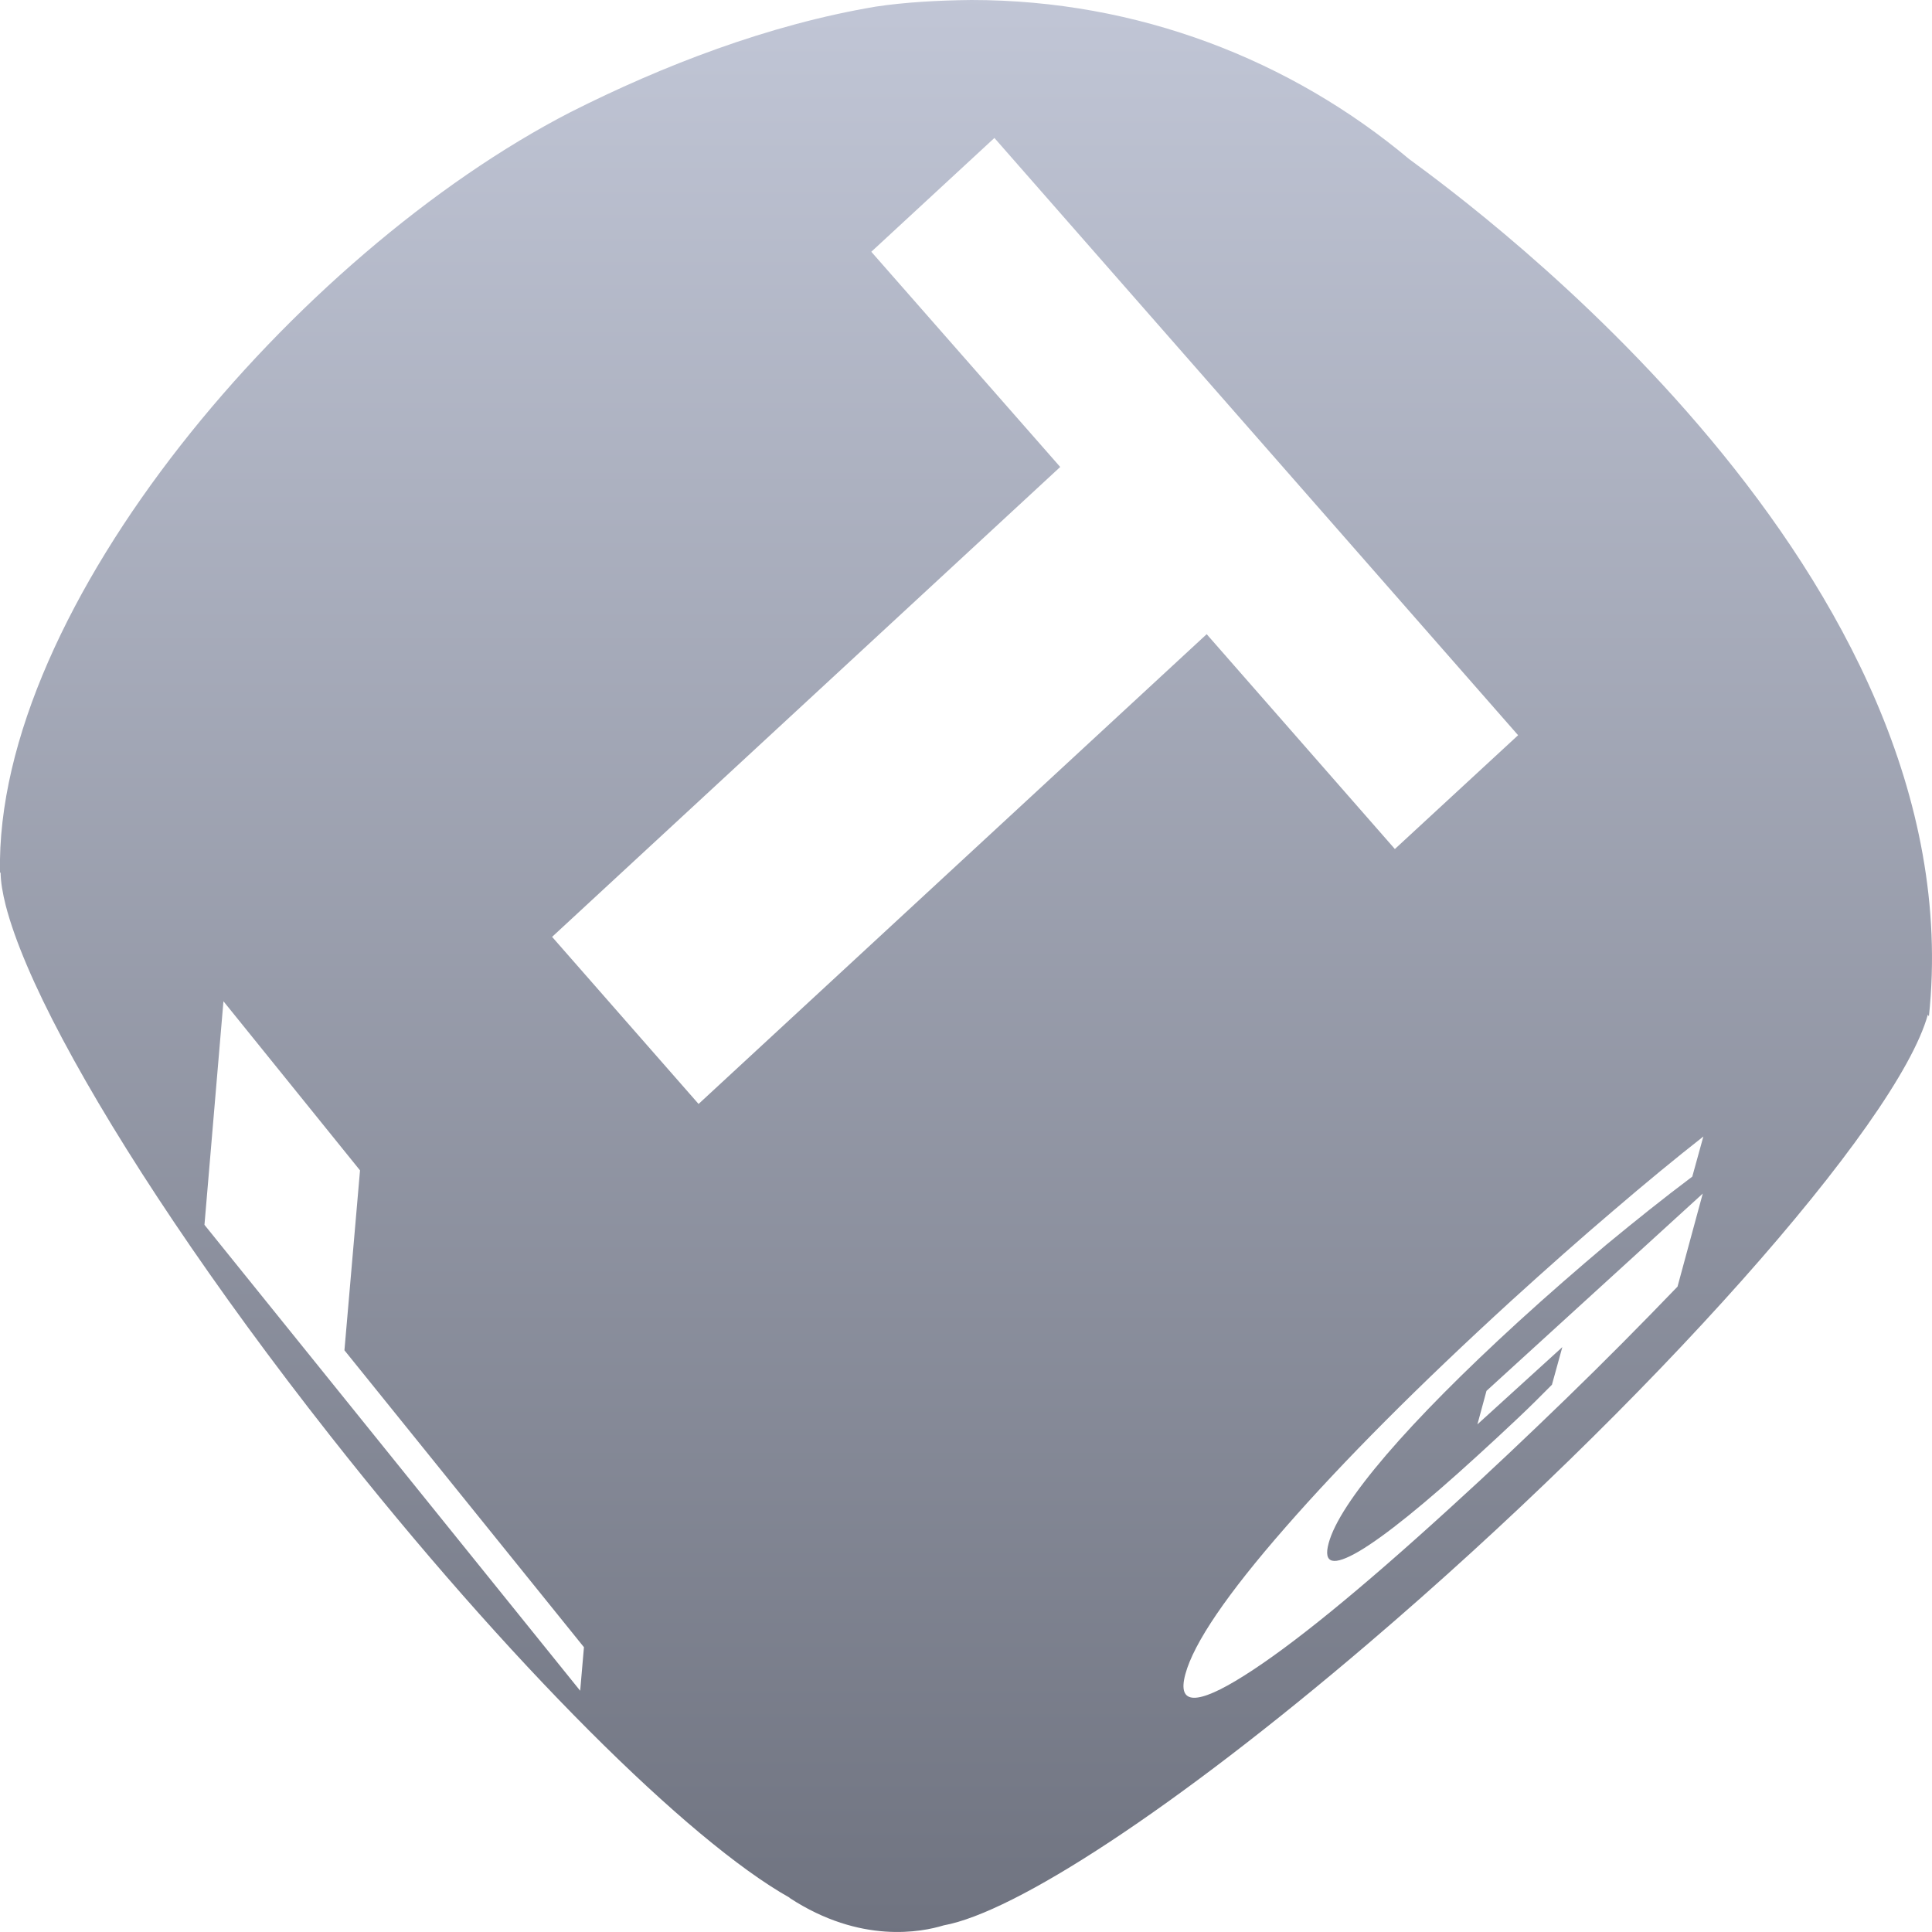<svg xmlns="http://www.w3.org/2000/svg" xmlns:xlink="http://www.w3.org/1999/xlink" width="64" height="64" viewBox="0 0 64 64" version="1.1"><defs><linearGradient id="linear0" gradientUnits="userSpaceOnUse" x1="0" y1="0" x2="0" y2="1" gradientTransform="matrix(64.004,0,0,64,-0.004,0)"><stop offset="0" style="stop-color:#c1c6d6;stop-opacity:1;"/><stop offset="1" style="stop-color:#6f7380;stop-opacity:1;"/></linearGradient></defs><g id="surface1"><path style=" stroke:none;fill-rule:evenodd;fill:url(#linear0);" d="M 32.941 4.57 L 50.289 24.355 L 46.207 28.125 L 39.973 21.008 L 23.141 36.57 L 18.289 31.035 L 35.121 15.469 L 28.863 8.34 Z M 7.402 33.168 L 11.926 38.77 L 11.41 44.73 L 19.344 54.566 L 19.219 56.008 L 6.773 40.574 Z M 32.18 0 C 31.059 0.012 29.977 0.074 29.012 0.219 C 25.453 0.816 21.938 2.18 18.898 3.715 C 9.82 8.391 -0.184 20.098 0 28.914 L 0.02 28.902 C 0.023 29.215 0.086 29.586 0.191 30 C 0.484 31.133 1.125 32.645 2.074 34.426 C 3.973 37.996 7.07 42.648 10.938 47.559 C 16.848 55.07 22.812 60.984 26.156 62.863 L 26.156 62.871 C 28.508 64.41 30.543 64 31.258 63.781 C 33.621 63.352 38.887 59.941 45.328 54.441 C 54.617 46.516 62.863 37.238 63.863 33.609 L 63.898 33.668 C 65.449 19.008 48.816 6.84 46.684 5.273 C 42.758 1.984 37.695 0 32.18 0 Z M 55.57 42.621 C 54.371 43.867 53.145 45.105 51.883 46.328 C 50.621 47.551 49.336 48.77 48.02 49.965 C 45.051 52.672 42.781 54.523 41.207 55.512 C 39.641 56.5 38.988 56.484 39.266 55.461 C 39.543 54.43 40.645 52.809 42.57 50.609 C 44.5 48.398 47 45.891 50.062 43.09 C 51.258 42.004 52.375 41.012 53.438 40.109 C 54.508 39.191 55.5 38.375 56.426 37.648 L 56.059 38.977 C 55.121 39.68 54.176 40.438 53.215 41.23 C 52.266 42.031 51.293 42.875 50.305 43.777 C 48.477 45.449 47.012 46.926 45.922 48.195 C 44.836 49.465 44.195 50.441 44.012 51.125 C 43.828 51.805 44.168 51.887 45.023 51.387 C 45.875 50.883 47.184 49.828 48.941 48.223 C 49.422 47.785 49.863 47.375 50.277 46.984 C 50.699 46.586 51.07 46.215 51.41 45.871 L 51.754 44.625 L 48.941 47.184 L 49.242 46.074 L 56.406 39.539 Z M 55.57 42.621 "/></g></svg>
